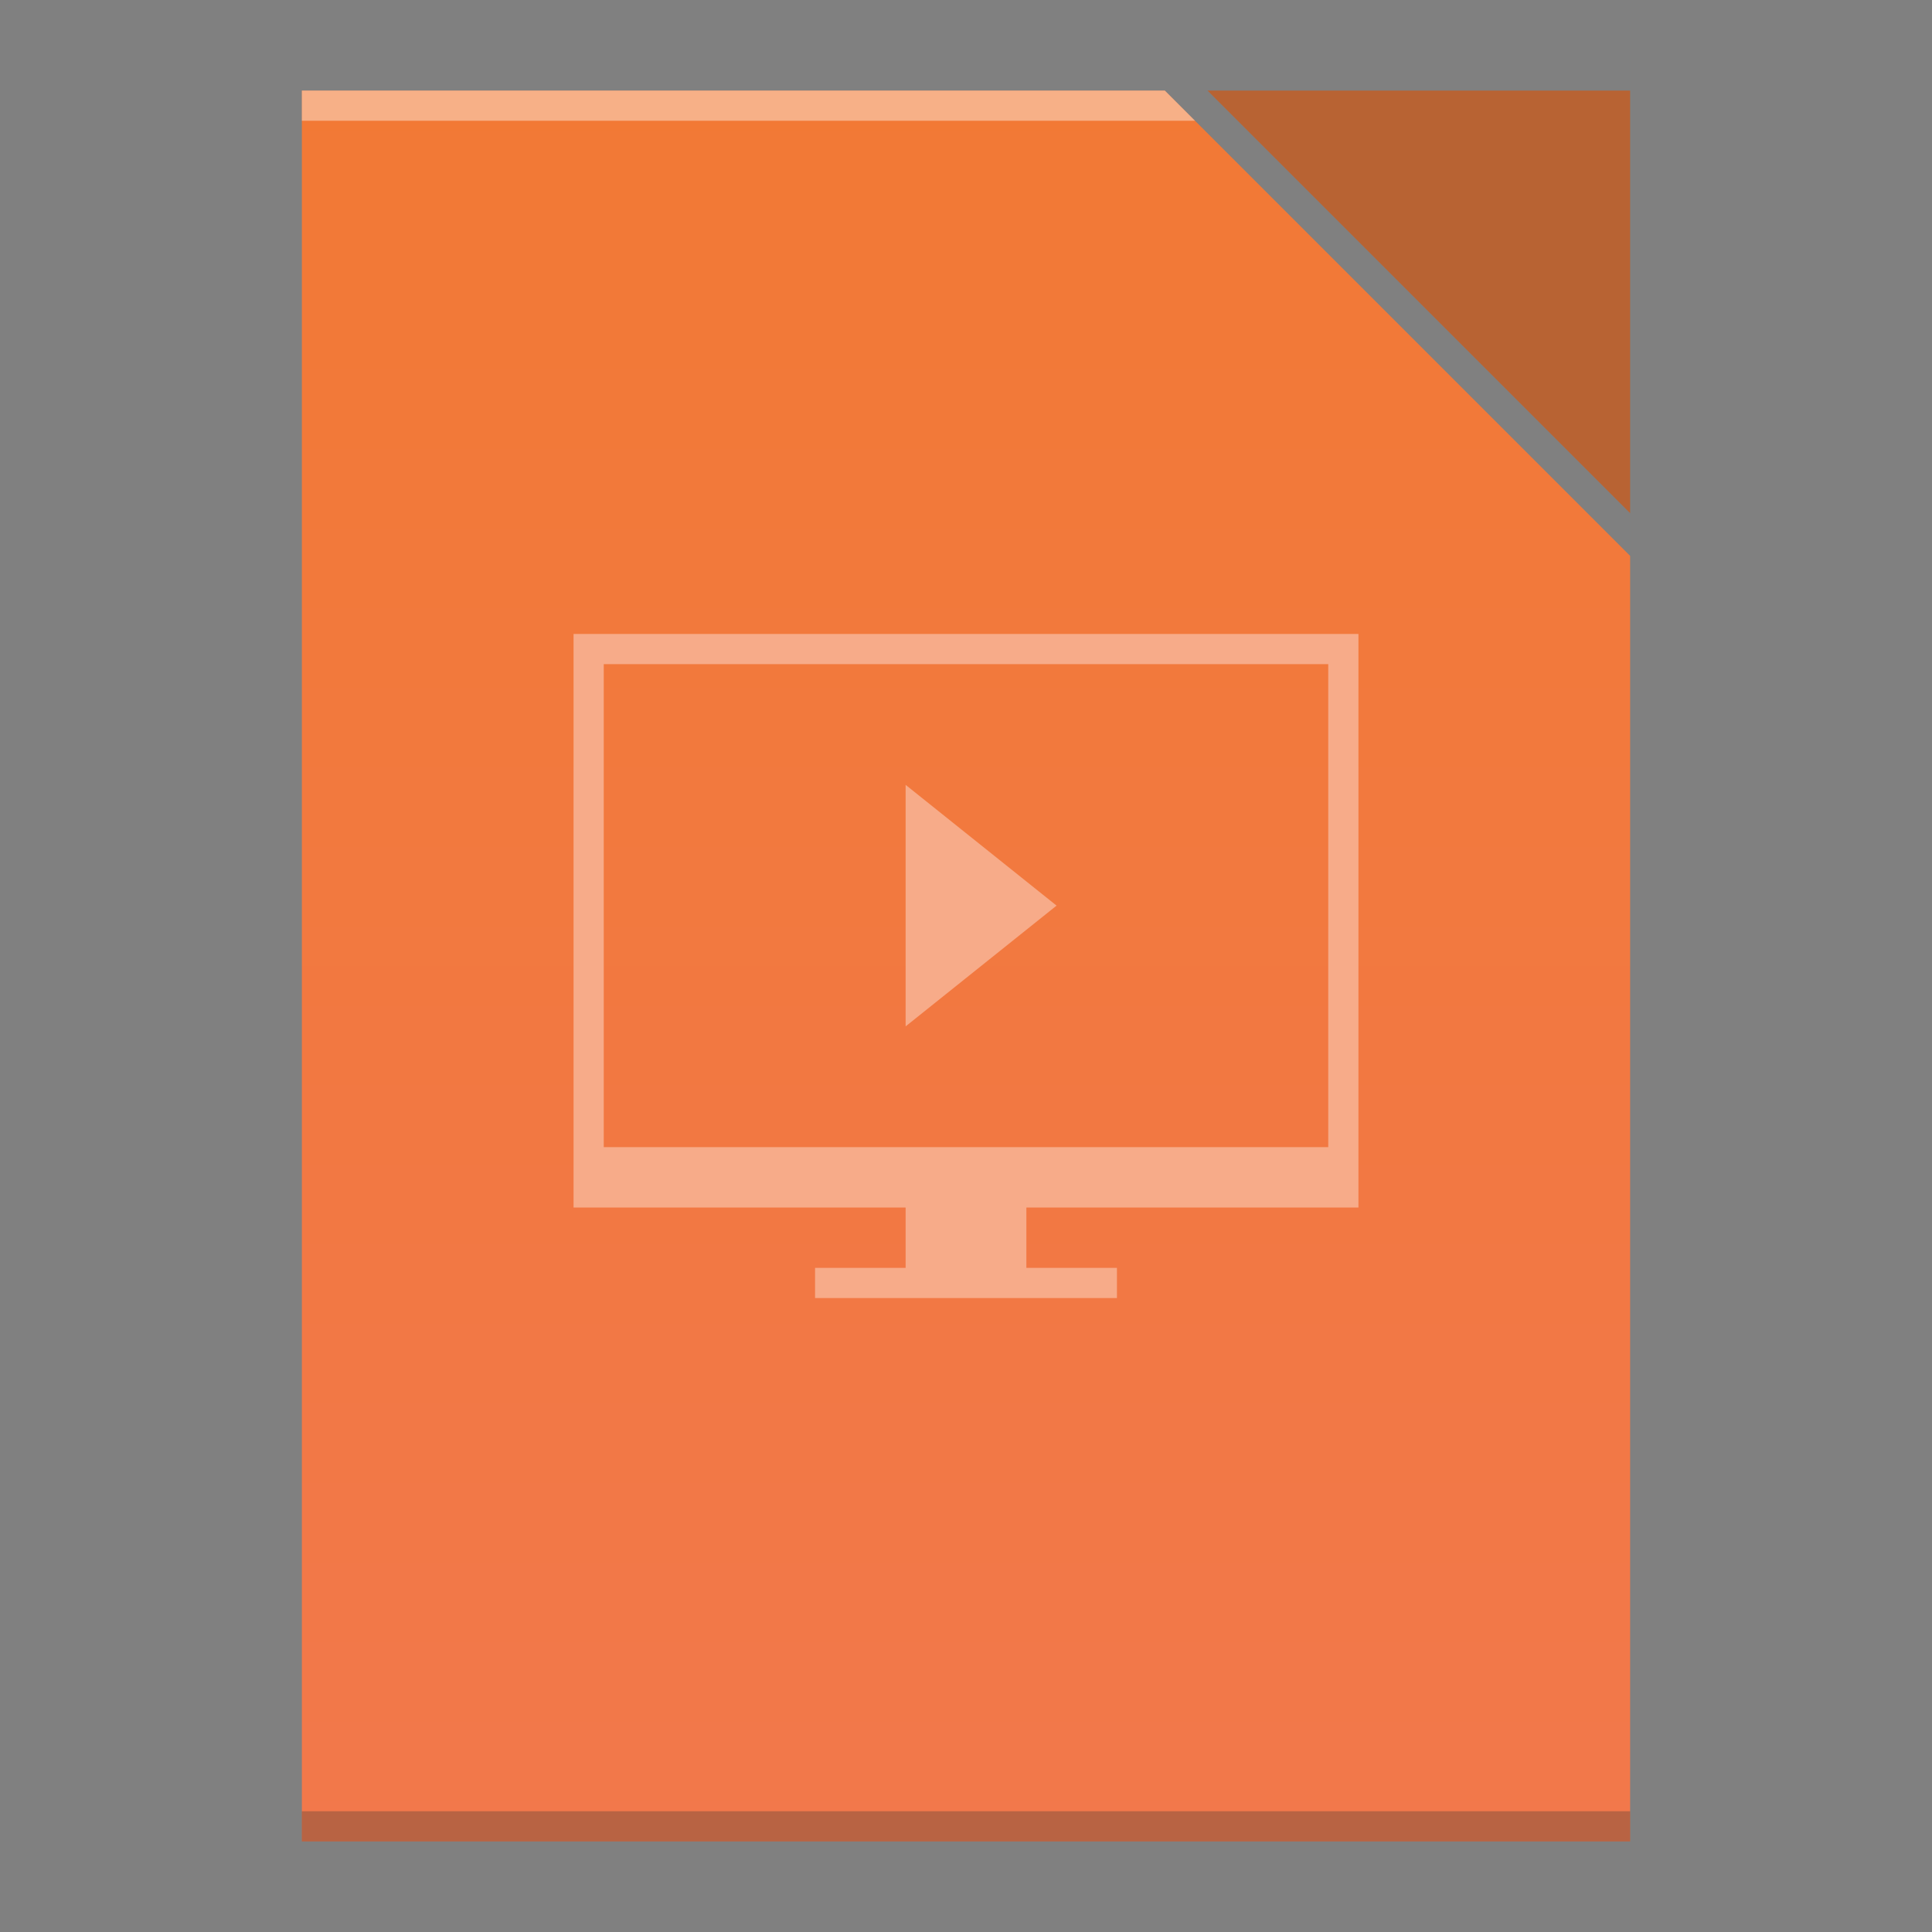 <?xml version="1.0" encoding="UTF-8" standalone="no"?>
<svg
   xmlns:dc="http://purl.org/dc/elements/1.1/"
   xmlns:cc="http://creativecommons.org/ns#"
   xmlns:rdf="http://www.w3.org/1999/02/22-rdf-syntax-ns#"
   xmlns:svg="http://www.w3.org/2000/svg"
   xmlns="http://www.w3.org/2000/svg"
   xmlns:xlink="http://www.w3.org/1999/xlink"
   xmlns:sodipodi="http://sodipodi.sourceforge.net/DTD/sodipodi-0.dtd"
   xmlns:inkscape="http://www.inkscape.org/namespaces/inkscape"
   width="64"
   version="1.1"
   viewBox="0 0 64 64"
   height="64"
   id="svg2"
   inkscape:version="0.91 r13725"
   sodipodi:docname="x-office-presentation.svg">
  <rect x="0" y="0" width="64" height="64" fill="#808080" stroke="none"/>
  <sodipodi:namedview
     pagecolor="#ffffff"
     bordercolor="#666666"
     borderopacity="1"
     objecttolerance="10"
     gridtolerance="10"
     guidetolerance="10"
     inkscape:pageopacity="0"
     inkscape:pageshadow="2"
     inkscape:window-width="1920"
     inkscape:window-height="1013"
     id="namedview24"
     showgrid="false"
     inkscape:zoom="7.375"
     inkscape:cx="34.478137"
     inkscape:cy="25.642683"
     inkscape:window-x="0"
     inkscape:window-y="0"
     inkscape:window-maximized="1"
     inkscape:current-layer="svg2" />
  <defs
     id="defs4">
    <linearGradient
       inkscape:collect="always"
       id="linearGradient4300-8-4">
      <stop
         style="stop-color:#f27935"
         id="stop4302-5-4" />
      <stop
         offset="1"
         style="stop-color:#f2784b"
         id="stop4304-7-6" />
    </linearGradient>
    <linearGradient
       inkscape:collect="always"
       xlink:href="#linearGradient4300-8-4"
       id="linearGradient4306-3"
       y1="61"
       y2="3"
       x2="0"
       gradientUnits="userSpaceOnUse"
       gradientTransform="matrix(1,0,0,-1,0,64)" />
  </defs>
  <path
     inkscape:connector-curvature="0"
     style="fill:url(#linearGradient4306-3);fill-opacity:1.0"
     d="m 10,3 0,58 30,0 14,0 L 54,47 54,18.414 38.586,3 10,3 Z"
     id="rect3500-6" />
  <rect
     width="44"
     x="10"
     y="60"
     height="1"
     style="fill:#2e3132;fill-opacity:0.294"
     id="rect4169-7" />
  <path
     inkscape:connector-curvature="0"
     style="fill:#ffffff;fill-opacity:0.41"
     d="m 10,3 0,1 29.586,0 -1,-1 L 10,3 Z"
     id="rect4236-5" />
  <path
     inkscape:connector-curvature="0"
     style="fill:#b86333;fill-opacity:1;fill-rule:evenodd"
     id="path4314-3"
     d="M 40,3 54,17 54,3 Z" />
  <rect
     width="0"
     x="-53.833"
     y="22.833"
     height="20.167"
     style="fill:#5e6b78"
     id="rect4035" />
  <rect
     width="0"
     x="137.642"
     y="24"
     height="22"
     style="fill:#ffffff"
     id="rect4035-75" />
  <rect
     width="0"
     x="137"
     y="22"
     height="22"
     style="fill:#ffffff"
     id="rect4035-4" />
  <rect
     width="0"
     x="133.928"
     y="21.772"
     height="22.228"
     style="fill:#fbd2bf"
     id="rect4035-3" />
  <rect
     width="0"
     x="137"
     y="22"
     height="22"
     style="fill:#fbd2bf"
     id="rect4035-1" />
  <rect
     width="0"
     x="177"
     y="22"
     height="22"
     style="fill:#fbfbfb"
     id="rect4035-2" />
  <rect
     width="0"
     x="137"
     y="22"
     height="22"
     style="fill:#fbfbfb"
     id="rect4035-8" />
  <rect
     width="0"
     x="-22.358"
     y="24"
     height="22"
     style="fill:#ffffff"
     id="rect4035-7" />
  <rect
     width="0"
     x="-23"
     y="22"
     height="22"
     style="fill:#ffffff"
     id="rect4035-4-5" />
  <rect
     width="0"
     x="-26.072"
     y="21.772"
     height="22.228"
     style="fill:#fbd2bf"
     id="rect4035-3-3" />
  <rect
     width="0"
     x="-23"
     y="22"
     height="22"
     style="fill:#fbd2bf"
     id="rect4035-1-5" />
  <rect
     width="0"
     x="57.642"
     y="-44"
     height="22"
     style="fill:#ffffff"
     id="rect4035-5"
     transform="scale(1,-1)" />
  <rect
     width="0"
     x="57"
     y="-46"
     height="22"
     style="fill:#ffffff"
     id="rect4035-4-6"
     transform="scale(1,-1)" />
  <rect
     width="0"
     x="53.928"
     y="-46.228"
     height="22.228"
     style="fill:#fbd2bf"
     id="rect4035-3-2"
     transform="scale(1,-1)" />
  <rect
     width="0"
     x="57"
     y="-46"
     height="22"
     style="fill:#fbd2bf"
     id="rect4035-1-9"
     transform="scale(1,-1)" />
  <path
     inkscape:connector-curvature="0"
     style="color:#000000;color-interpolation:sRGB;color-interpolation-filters:linearRGB;fill:#f7ab89;color-rendering:auto;image-rendering:auto;shape-rendering:auto;text-rendering:auto"
     id="rect4224"
     d="m 19,21 0,1 0,18 1,0 10,0 0,2 -3,0 0,1 3,0 4,0 3,0 0,-1 -3,0 0,-2 11,0 0,-2 0,-17 z m 1,1 24,0 0,16 -24,0 z m 10,4 0,8 5,-4 z" />
</svg>
